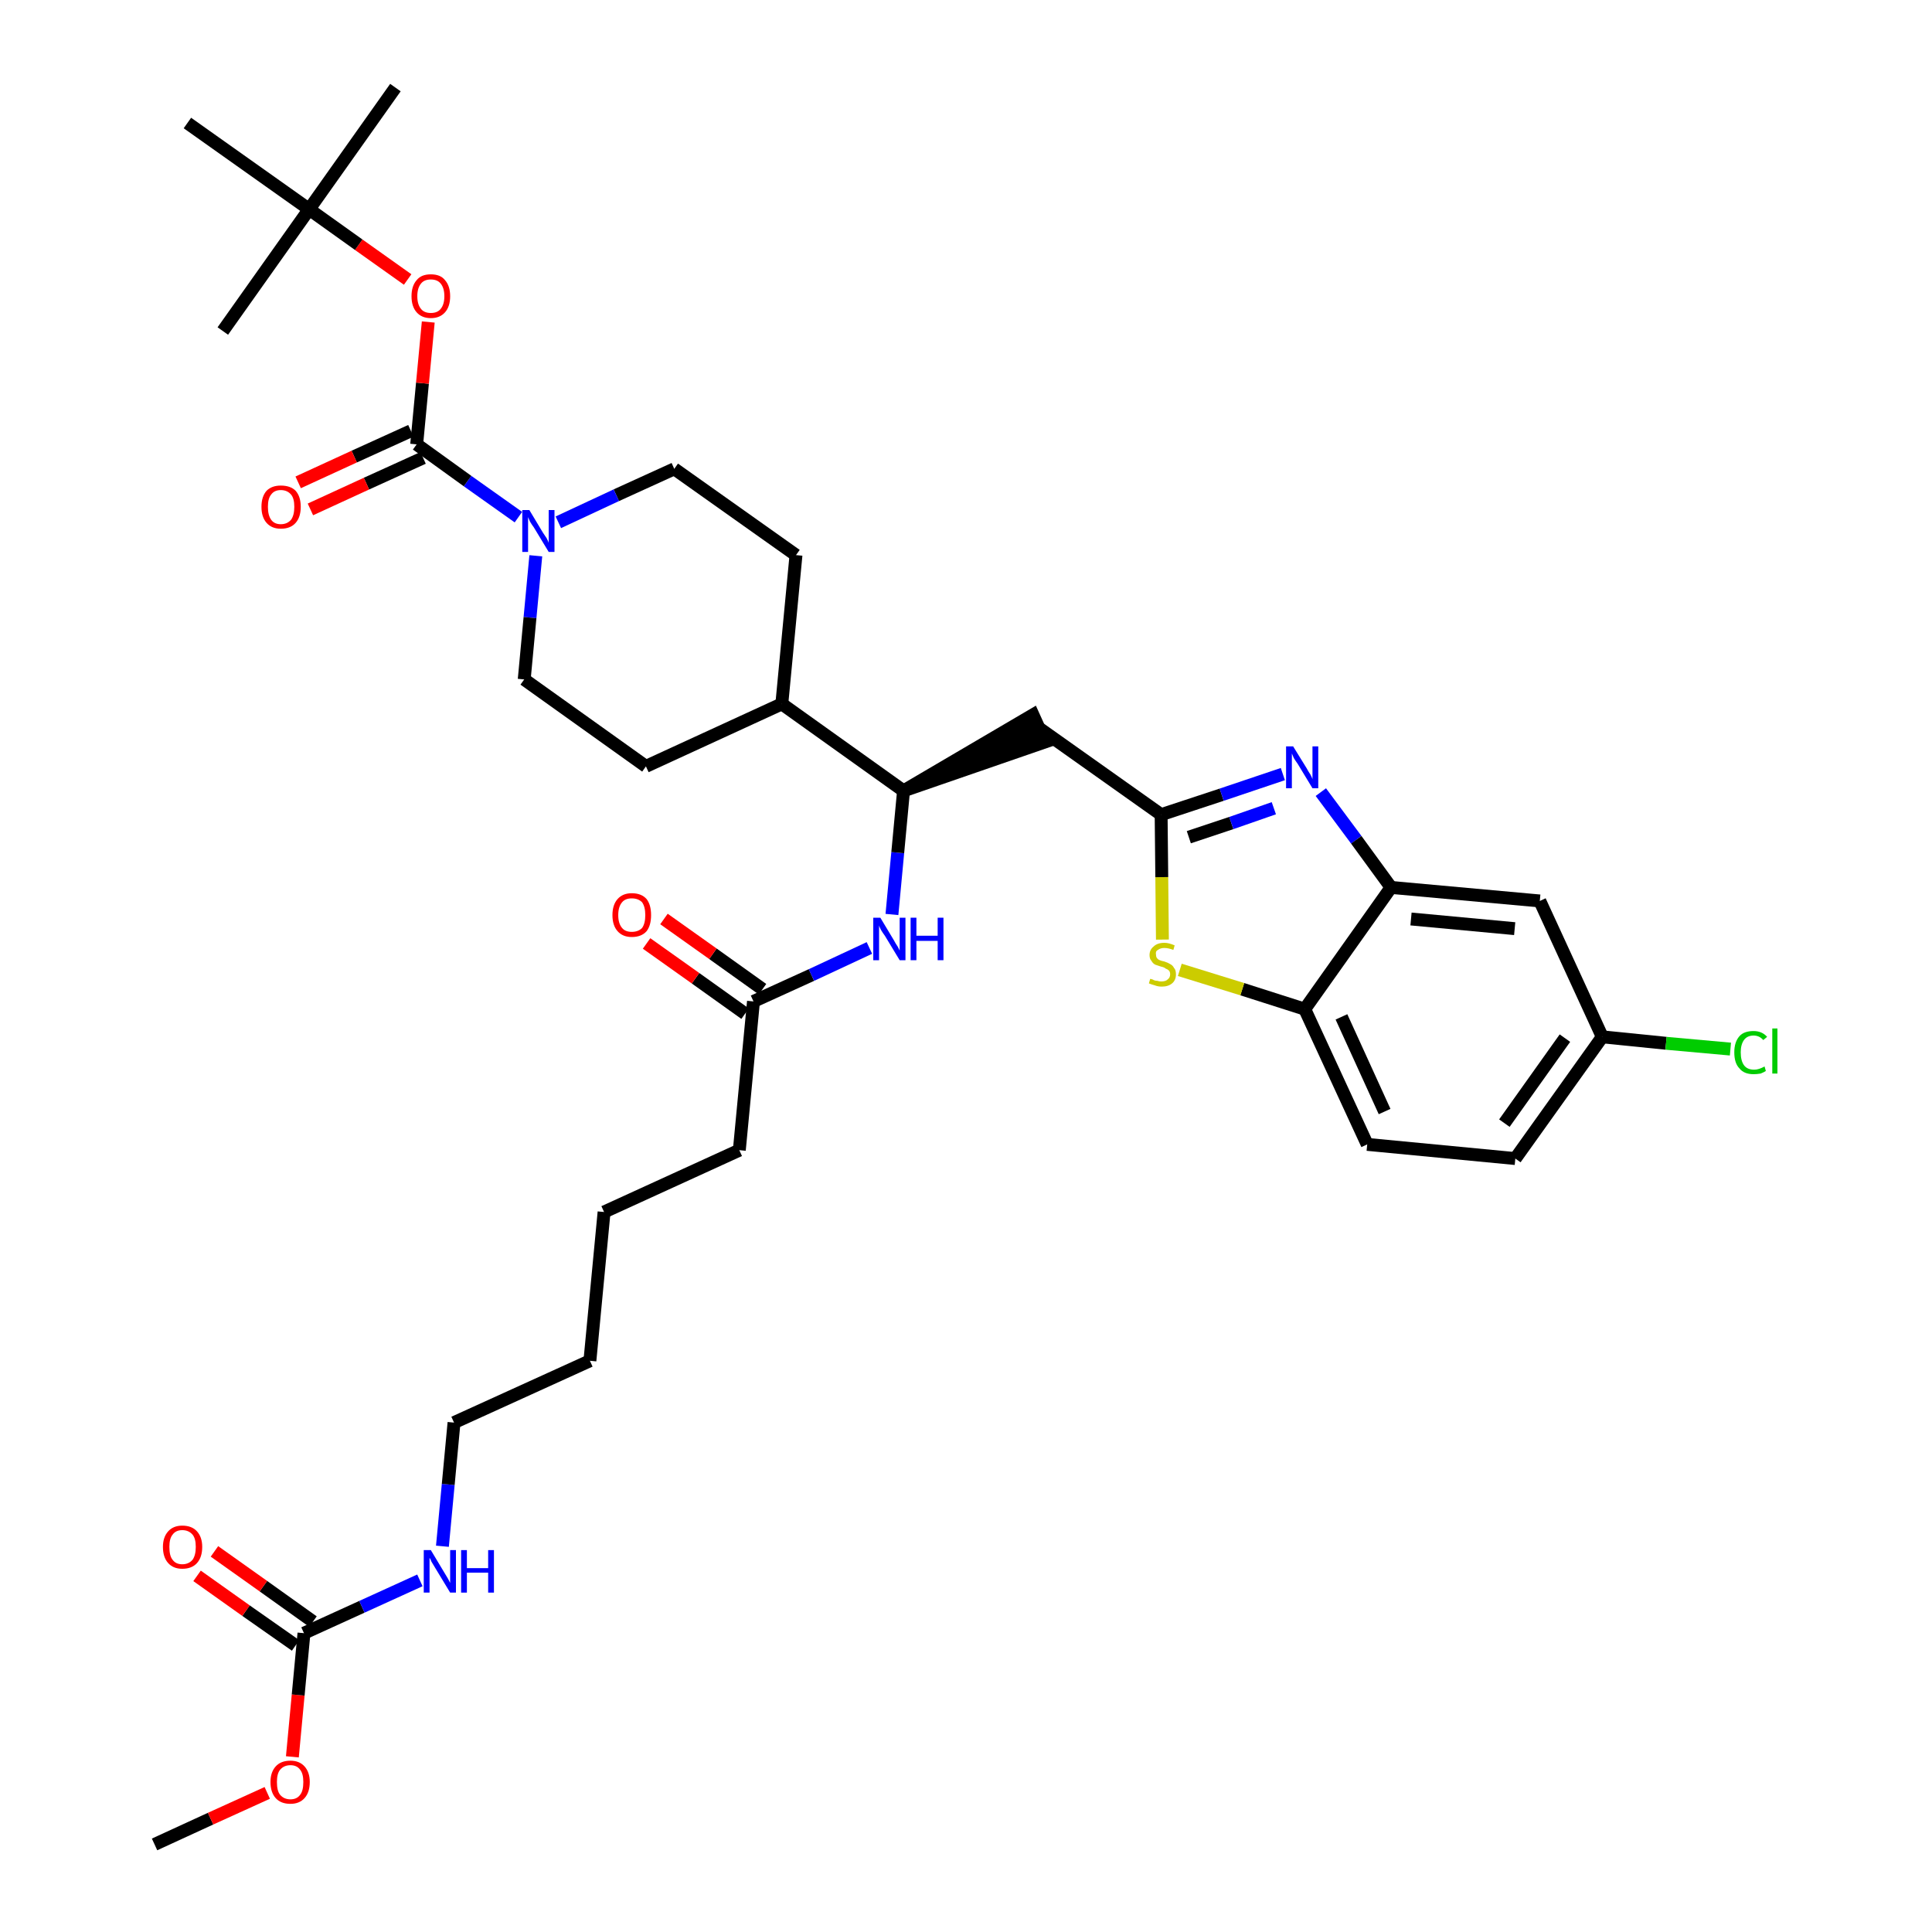 <?xml version='1.0' encoding='iso-8859-1'?>
<svg version='1.1' baseProfile='full'
              xmlns='http://www.w3.org/2000/svg'
                      xmlns:rdkit='http://www.rdkit.org/xml'
                      xmlns:xlink='http://www.w3.org/1999/xlink'
                  xml:space='preserve'
width='300px' height='300px' viewBox='0 0 300 300'>
<!-- END OF HEADER -->
<path class='bond-0 atom-0 atom-1' d='M 24.0,286.4 L 32.7,282.4' style='fill:none;fill-rule:evenodd;stroke:#000000;stroke-width:2.0px;stroke-linecap:butt;stroke-linejoin:miter;stroke-opacity:1' />
<path class='bond-0 atom-0 atom-1' d='M 32.7,282.4 L 41.5,278.4' style='fill:none;fill-rule:evenodd;stroke:#FF0000;stroke-width:2.0px;stroke-linecap:butt;stroke-linejoin:miter;stroke-opacity:1' />
<path class='bond-1 atom-1 atom-2' d='M 45.4,272.8 L 46.3,263.2' style='fill:none;fill-rule:evenodd;stroke:#FF0000;stroke-width:2.0px;stroke-linecap:butt;stroke-linejoin:miter;stroke-opacity:1' />
<path class='bond-1 atom-1 atom-2' d='M 46.3,263.2 L 47.2,253.6' style='fill:none;fill-rule:evenodd;stroke:#000000;stroke-width:2.0px;stroke-linecap:butt;stroke-linejoin:miter;stroke-opacity:1' />
<path class='bond-2 atom-2 atom-3' d='M 48.6,251.8 L 40.9,246.3' style='fill:none;fill-rule:evenodd;stroke:#000000;stroke-width:2.0px;stroke-linecap:butt;stroke-linejoin:miter;stroke-opacity:1' />
<path class='bond-2 atom-2 atom-3' d='M 40.9,246.3 L 33.3,240.9' style='fill:none;fill-rule:evenodd;stroke:#FF0000;stroke-width:2.0px;stroke-linecap:butt;stroke-linejoin:miter;stroke-opacity:1' />
<path class='bond-2 atom-2 atom-3' d='M 45.9,255.5 L 38.2,250.1' style='fill:none;fill-rule:evenodd;stroke:#000000;stroke-width:2.0px;stroke-linecap:butt;stroke-linejoin:miter;stroke-opacity:1' />
<path class='bond-2 atom-2 atom-3' d='M 38.2,250.1 L 30.6,244.7' style='fill:none;fill-rule:evenodd;stroke:#FF0000;stroke-width:2.0px;stroke-linecap:butt;stroke-linejoin:miter;stroke-opacity:1' />
<path class='bond-3 atom-2 atom-4' d='M 47.2,253.6 L 56.2,249.5' style='fill:none;fill-rule:evenodd;stroke:#000000;stroke-width:2.0px;stroke-linecap:butt;stroke-linejoin:miter;stroke-opacity:1' />
<path class='bond-3 atom-2 atom-4' d='M 56.2,249.5 L 65.2,245.4' style='fill:none;fill-rule:evenodd;stroke:#0000FF;stroke-width:2.0px;stroke-linecap:butt;stroke-linejoin:miter;stroke-opacity:1' />
<path class='bond-4 atom-4 atom-5' d='M 68.7,240.1 L 69.6,230.5' style='fill:none;fill-rule:evenodd;stroke:#0000FF;stroke-width:2.0px;stroke-linecap:butt;stroke-linejoin:miter;stroke-opacity:1' />
<path class='bond-4 atom-4 atom-5' d='M 69.6,230.5 L 70.5,220.9' style='fill:none;fill-rule:evenodd;stroke:#000000;stroke-width:2.0px;stroke-linecap:butt;stroke-linejoin:miter;stroke-opacity:1' />
<path class='bond-5 atom-5 atom-6' d='M 70.5,220.9 L 91.6,211.3' style='fill:none;fill-rule:evenodd;stroke:#000000;stroke-width:2.0px;stroke-linecap:butt;stroke-linejoin:miter;stroke-opacity:1' />
<path class='bond-6 atom-6 atom-7' d='M 91.6,211.3 L 93.8,188.2' style='fill:none;fill-rule:evenodd;stroke:#000000;stroke-width:2.0px;stroke-linecap:butt;stroke-linejoin:miter;stroke-opacity:1' />
<path class='bond-7 atom-7 atom-8' d='M 93.8,188.2 L 114.8,178.6' style='fill:none;fill-rule:evenodd;stroke:#000000;stroke-width:2.0px;stroke-linecap:butt;stroke-linejoin:miter;stroke-opacity:1' />
<path class='bond-8 atom-8 atom-9' d='M 114.8,178.6 L 117.0,155.5' style='fill:none;fill-rule:evenodd;stroke:#000000;stroke-width:2.0px;stroke-linecap:butt;stroke-linejoin:miter;stroke-opacity:1' />
<path class='bond-9 atom-9 atom-10' d='M 118.4,153.6 L 110.7,148.1' style='fill:none;fill-rule:evenodd;stroke:#000000;stroke-width:2.0px;stroke-linecap:butt;stroke-linejoin:miter;stroke-opacity:1' />
<path class='bond-9 atom-9 atom-10' d='M 110.7,148.1 L 103.1,142.7' style='fill:none;fill-rule:evenodd;stroke:#FF0000;stroke-width:2.0px;stroke-linecap:butt;stroke-linejoin:miter;stroke-opacity:1' />
<path class='bond-9 atom-9 atom-10' d='M 115.7,157.4 L 108.0,151.9' style='fill:none;fill-rule:evenodd;stroke:#000000;stroke-width:2.0px;stroke-linecap:butt;stroke-linejoin:miter;stroke-opacity:1' />
<path class='bond-9 atom-9 atom-10' d='M 108.0,151.9 L 100.4,146.5' style='fill:none;fill-rule:evenodd;stroke:#FF0000;stroke-width:2.0px;stroke-linecap:butt;stroke-linejoin:miter;stroke-opacity:1' />
<path class='bond-10 atom-9 atom-11' d='M 117.0,155.5 L 126.0,151.4' style='fill:none;fill-rule:evenodd;stroke:#000000;stroke-width:2.0px;stroke-linecap:butt;stroke-linejoin:miter;stroke-opacity:1' />
<path class='bond-10 atom-9 atom-11' d='M 126.0,151.4 L 135.0,147.2' style='fill:none;fill-rule:evenodd;stroke:#0000FF;stroke-width:2.0px;stroke-linecap:butt;stroke-linejoin:miter;stroke-opacity:1' />
<path class='bond-11 atom-11 atom-12' d='M 138.5,142.0 L 139.4,132.4' style='fill:none;fill-rule:evenodd;stroke:#0000FF;stroke-width:2.0px;stroke-linecap:butt;stroke-linejoin:miter;stroke-opacity:1' />
<path class='bond-11 atom-11 atom-12' d='M 139.4,132.4 L 140.3,122.8' style='fill:none;fill-rule:evenodd;stroke:#000000;stroke-width:2.0px;stroke-linecap:butt;stroke-linejoin:miter;stroke-opacity:1' />
<path class='bond-12 atom-12 atom-13' d='M 140.3,122.8 L 162.3,115.2 L 160.4,111.0 Z' style='fill:#000000;fill-rule:evenodd;fill-opacity:1;stroke:#000000;stroke-width:2.0px;stroke-linecap:butt;stroke-linejoin:miter;stroke-opacity:1;' />
<path class='bond-23 atom-12 atom-24' d='M 140.3,122.8 L 121.4,109.3' style='fill:none;fill-rule:evenodd;stroke:#000000;stroke-width:2.0px;stroke-linecap:butt;stroke-linejoin:miter;stroke-opacity:1' />
<path class='bond-13 atom-13 atom-14' d='M 161.4,113.1 L 180.3,126.5' style='fill:none;fill-rule:evenodd;stroke:#000000;stroke-width:2.0px;stroke-linecap:butt;stroke-linejoin:miter;stroke-opacity:1' />
<path class='bond-14 atom-14 atom-15' d='M 180.3,126.5 L 189.7,123.4' style='fill:none;fill-rule:evenodd;stroke:#000000;stroke-width:2.0px;stroke-linecap:butt;stroke-linejoin:miter;stroke-opacity:1' />
<path class='bond-14 atom-14 atom-15' d='M 189.7,123.4 L 199.2,120.2' style='fill:none;fill-rule:evenodd;stroke:#0000FF;stroke-width:2.0px;stroke-linecap:butt;stroke-linejoin:miter;stroke-opacity:1' />
<path class='bond-14 atom-14 atom-15' d='M 184.6,130.0 L 191.2,127.8' style='fill:none;fill-rule:evenodd;stroke:#000000;stroke-width:2.0px;stroke-linecap:butt;stroke-linejoin:miter;stroke-opacity:1' />
<path class='bond-14 atom-14 atom-15' d='M 191.2,127.8 L 197.8,125.5' style='fill:none;fill-rule:evenodd;stroke:#0000FF;stroke-width:2.0px;stroke-linecap:butt;stroke-linejoin:miter;stroke-opacity:1' />
<path class='bond-36 atom-23 atom-14' d='M 180.5,145.9 L 180.4,136.2' style='fill:none;fill-rule:evenodd;stroke:#CCCC00;stroke-width:2.0px;stroke-linecap:butt;stroke-linejoin:miter;stroke-opacity:1' />
<path class='bond-36 atom-23 atom-14' d='M 180.4,136.2 L 180.3,126.5' style='fill:none;fill-rule:evenodd;stroke:#000000;stroke-width:2.0px;stroke-linecap:butt;stroke-linejoin:miter;stroke-opacity:1' />
<path class='bond-15 atom-15 atom-16' d='M 205.1,123.0 L 210.6,130.4' style='fill:none;fill-rule:evenodd;stroke:#0000FF;stroke-width:2.0px;stroke-linecap:butt;stroke-linejoin:miter;stroke-opacity:1' />
<path class='bond-15 atom-15 atom-16' d='M 210.6,130.4 L 216.0,137.8' style='fill:none;fill-rule:evenodd;stroke:#000000;stroke-width:2.0px;stroke-linecap:butt;stroke-linejoin:miter;stroke-opacity:1' />
<path class='bond-16 atom-16 atom-17' d='M 216.0,137.8 L 239.1,139.9' style='fill:none;fill-rule:evenodd;stroke:#000000;stroke-width:2.0px;stroke-linecap:butt;stroke-linejoin:miter;stroke-opacity:1' />
<path class='bond-16 atom-16 atom-17' d='M 219.1,142.7 L 235.2,144.2' style='fill:none;fill-rule:evenodd;stroke:#000000;stroke-width:2.0px;stroke-linecap:butt;stroke-linejoin:miter;stroke-opacity:1' />
<path class='bond-38 atom-22 atom-16' d='M 202.6,156.7 L 216.0,137.8' style='fill:none;fill-rule:evenodd;stroke:#000000;stroke-width:2.0px;stroke-linecap:butt;stroke-linejoin:miter;stroke-opacity:1' />
<path class='bond-17 atom-17 atom-18' d='M 239.1,139.9 L 248.8,161.0' style='fill:none;fill-rule:evenodd;stroke:#000000;stroke-width:2.0px;stroke-linecap:butt;stroke-linejoin:miter;stroke-opacity:1' />
<path class='bond-18 atom-18 atom-19' d='M 248.8,161.0 L 258.7,162.0' style='fill:none;fill-rule:evenodd;stroke:#000000;stroke-width:2.0px;stroke-linecap:butt;stroke-linejoin:miter;stroke-opacity:1' />
<path class='bond-18 atom-18 atom-19' d='M 258.7,162.0 L 268.7,162.9' style='fill:none;fill-rule:evenodd;stroke:#00CC00;stroke-width:2.0px;stroke-linecap:butt;stroke-linejoin:miter;stroke-opacity:1' />
<path class='bond-19 atom-18 atom-20' d='M 248.8,161.0 L 235.3,179.9' style='fill:none;fill-rule:evenodd;stroke:#000000;stroke-width:2.0px;stroke-linecap:butt;stroke-linejoin:miter;stroke-opacity:1' />
<path class='bond-19 atom-18 atom-20' d='M 243.0,161.2 L 233.6,174.4' style='fill:none;fill-rule:evenodd;stroke:#000000;stroke-width:2.0px;stroke-linecap:butt;stroke-linejoin:miter;stroke-opacity:1' />
<path class='bond-20 atom-20 atom-21' d='M 235.3,179.9 L 212.3,177.7' style='fill:none;fill-rule:evenodd;stroke:#000000;stroke-width:2.0px;stroke-linecap:butt;stroke-linejoin:miter;stroke-opacity:1' />
<path class='bond-21 atom-21 atom-22' d='M 212.3,177.7 L 202.6,156.7' style='fill:none;fill-rule:evenodd;stroke:#000000;stroke-width:2.0px;stroke-linecap:butt;stroke-linejoin:miter;stroke-opacity:1' />
<path class='bond-21 atom-21 atom-22' d='M 215.0,172.6 L 208.3,157.9' style='fill:none;fill-rule:evenodd;stroke:#000000;stroke-width:2.0px;stroke-linecap:butt;stroke-linejoin:miter;stroke-opacity:1' />
<path class='bond-22 atom-22 atom-23' d='M 202.6,156.7 L 192.9,153.6' style='fill:none;fill-rule:evenodd;stroke:#000000;stroke-width:2.0px;stroke-linecap:butt;stroke-linejoin:miter;stroke-opacity:1' />
<path class='bond-22 atom-22 atom-23' d='M 192.9,153.6 L 183.2,150.6' style='fill:none;fill-rule:evenodd;stroke:#CCCC00;stroke-width:2.0px;stroke-linecap:butt;stroke-linejoin:miter;stroke-opacity:1' />
<path class='bond-24 atom-24 atom-25' d='M 121.4,109.3 L 123.6,86.2' style='fill:none;fill-rule:evenodd;stroke:#000000;stroke-width:2.0px;stroke-linecap:butt;stroke-linejoin:miter;stroke-opacity:1' />
<path class='bond-37 atom-36 atom-24' d='M 100.3,119.0 L 121.4,109.3' style='fill:none;fill-rule:evenodd;stroke:#000000;stroke-width:2.0px;stroke-linecap:butt;stroke-linejoin:miter;stroke-opacity:1' />
<path class='bond-25 atom-25 atom-26' d='M 123.6,86.2 L 104.7,72.8' style='fill:none;fill-rule:evenodd;stroke:#000000;stroke-width:2.0px;stroke-linecap:butt;stroke-linejoin:miter;stroke-opacity:1' />
<path class='bond-26 atom-26 atom-27' d='M 104.7,72.8 L 95.7,76.9' style='fill:none;fill-rule:evenodd;stroke:#000000;stroke-width:2.0px;stroke-linecap:butt;stroke-linejoin:miter;stroke-opacity:1' />
<path class='bond-26 atom-26 atom-27' d='M 95.7,76.9 L 86.7,81.1' style='fill:none;fill-rule:evenodd;stroke:#0000FF;stroke-width:2.0px;stroke-linecap:butt;stroke-linejoin:miter;stroke-opacity:1' />
<path class='bond-27 atom-27 atom-28' d='M 80.5,80.3 L 72.6,74.7' style='fill:none;fill-rule:evenodd;stroke:#0000FF;stroke-width:2.0px;stroke-linecap:butt;stroke-linejoin:miter;stroke-opacity:1' />
<path class='bond-27 atom-27 atom-28' d='M 72.6,74.7 L 64.7,69.0' style='fill:none;fill-rule:evenodd;stroke:#000000;stroke-width:2.0px;stroke-linecap:butt;stroke-linejoin:miter;stroke-opacity:1' />
<path class='bond-34 atom-27 atom-35' d='M 83.2,86.3 L 82.3,95.9' style='fill:none;fill-rule:evenodd;stroke:#0000FF;stroke-width:2.0px;stroke-linecap:butt;stroke-linejoin:miter;stroke-opacity:1' />
<path class='bond-34 atom-27 atom-35' d='M 82.3,95.9 L 81.4,105.5' style='fill:none;fill-rule:evenodd;stroke:#000000;stroke-width:2.0px;stroke-linecap:butt;stroke-linejoin:miter;stroke-opacity:1' />
<path class='bond-28 atom-28 atom-29' d='M 63.8,66.9 L 55.0,70.9' style='fill:none;fill-rule:evenodd;stroke:#000000;stroke-width:2.0px;stroke-linecap:butt;stroke-linejoin:miter;stroke-opacity:1' />
<path class='bond-28 atom-28 atom-29' d='M 55.0,70.9 L 46.3,74.9' style='fill:none;fill-rule:evenodd;stroke:#FF0000;stroke-width:2.0px;stroke-linecap:butt;stroke-linejoin:miter;stroke-opacity:1' />
<path class='bond-28 atom-28 atom-29' d='M 65.7,71.1 L 56.9,75.1' style='fill:none;fill-rule:evenodd;stroke:#000000;stroke-width:2.0px;stroke-linecap:butt;stroke-linejoin:miter;stroke-opacity:1' />
<path class='bond-28 atom-28 atom-29' d='M 56.9,75.1 L 48.2,79.1' style='fill:none;fill-rule:evenodd;stroke:#FF0000;stroke-width:2.0px;stroke-linecap:butt;stroke-linejoin:miter;stroke-opacity:1' />
<path class='bond-29 atom-28 atom-30' d='M 64.7,69.0 L 65.6,59.5' style='fill:none;fill-rule:evenodd;stroke:#000000;stroke-width:2.0px;stroke-linecap:butt;stroke-linejoin:miter;stroke-opacity:1' />
<path class='bond-29 atom-28 atom-30' d='M 65.6,59.5 L 66.5,50.0' style='fill:none;fill-rule:evenodd;stroke:#FF0000;stroke-width:2.0px;stroke-linecap:butt;stroke-linejoin:miter;stroke-opacity:1' />
<path class='bond-30 atom-30 atom-31' d='M 63.3,43.4 L 55.7,38.0' style='fill:none;fill-rule:evenodd;stroke:#FF0000;stroke-width:2.0px;stroke-linecap:butt;stroke-linejoin:miter;stroke-opacity:1' />
<path class='bond-30 atom-30 atom-31' d='M 55.7,38.0 L 48.0,32.5' style='fill:none;fill-rule:evenodd;stroke:#000000;stroke-width:2.0px;stroke-linecap:butt;stroke-linejoin:miter;stroke-opacity:1' />
<path class='bond-31 atom-31 atom-32' d='M 48.0,32.5 L 61.4,13.6' style='fill:none;fill-rule:evenodd;stroke:#000000;stroke-width:2.0px;stroke-linecap:butt;stroke-linejoin:miter;stroke-opacity:1' />
<path class='bond-32 atom-31 atom-33' d='M 48.0,32.5 L 34.6,51.4' style='fill:none;fill-rule:evenodd;stroke:#000000;stroke-width:2.0px;stroke-linecap:butt;stroke-linejoin:miter;stroke-opacity:1' />
<path class='bond-33 atom-31 atom-34' d='M 48.0,32.5 L 29.1,19.1' style='fill:none;fill-rule:evenodd;stroke:#000000;stroke-width:2.0px;stroke-linecap:butt;stroke-linejoin:miter;stroke-opacity:1' />
<path class='bond-35 atom-35 atom-36' d='M 81.4,105.5 L 100.3,119.0' style='fill:none;fill-rule:evenodd;stroke:#000000;stroke-width:2.0px;stroke-linecap:butt;stroke-linejoin:miter;stroke-opacity:1' />
<path  class='atom-1' d='M 42.0 276.7
Q 42.0 275.2, 42.8 274.3
Q 43.6 273.4, 45.1 273.4
Q 46.5 273.4, 47.3 274.3
Q 48.1 275.2, 48.1 276.7
Q 48.1 278.3, 47.3 279.2
Q 46.5 280.1, 45.1 280.1
Q 43.6 280.1, 42.8 279.2
Q 42.0 278.3, 42.0 276.7
M 45.1 279.4
Q 46.1 279.4, 46.6 278.7
Q 47.1 278.1, 47.1 276.7
Q 47.1 275.4, 46.6 274.8
Q 46.1 274.1, 45.1 274.1
Q 44.1 274.1, 43.5 274.8
Q 43.0 275.4, 43.0 276.7
Q 43.0 278.1, 43.5 278.7
Q 44.1 279.4, 45.1 279.4
' fill='#FF0000'/>
<path  class='atom-3' d='M 25.3 240.2
Q 25.3 238.7, 26.1 237.8
Q 26.9 236.9, 28.3 236.9
Q 29.8 236.9, 30.6 237.8
Q 31.4 238.7, 31.4 240.2
Q 31.4 241.8, 30.6 242.7
Q 29.8 243.6, 28.3 243.6
Q 26.9 243.6, 26.1 242.7
Q 25.3 241.8, 25.3 240.2
M 28.3 242.9
Q 29.3 242.9, 29.9 242.2
Q 30.4 241.5, 30.4 240.2
Q 30.4 238.9, 29.9 238.3
Q 29.3 237.6, 28.3 237.6
Q 27.3 237.6, 26.8 238.3
Q 26.3 238.9, 26.3 240.2
Q 26.3 241.6, 26.8 242.2
Q 27.3 242.9, 28.3 242.9
' fill='#FF0000'/>
<path  class='atom-4' d='M 66.9 240.7
L 69.0 244.2
Q 69.2 244.5, 69.6 245.2
Q 69.9 245.8, 69.9 245.8
L 69.9 240.7
L 70.8 240.7
L 70.8 247.3
L 69.9 247.3
L 67.6 243.5
Q 67.3 243.0, 67.0 242.5
Q 66.8 242.0, 66.7 241.9
L 66.7 247.3
L 65.8 247.3
L 65.8 240.7
L 66.9 240.7
' fill='#0000FF'/>
<path  class='atom-4' d='M 71.6 240.7
L 72.5 240.7
L 72.5 243.5
L 75.8 243.5
L 75.8 240.7
L 76.7 240.7
L 76.7 247.3
L 75.8 247.3
L 75.8 244.2
L 72.5 244.2
L 72.5 247.3
L 71.6 247.3
L 71.6 240.7
' fill='#0000FF'/>
<path  class='atom-10' d='M 95.1 142.1
Q 95.1 140.5, 95.9 139.6
Q 96.7 138.7, 98.1 138.7
Q 99.6 138.7, 100.4 139.6
Q 101.1 140.5, 101.1 142.1
Q 101.1 143.7, 100.4 144.6
Q 99.6 145.5, 98.1 145.5
Q 96.7 145.5, 95.9 144.6
Q 95.1 143.7, 95.1 142.1
M 98.1 144.7
Q 99.1 144.7, 99.7 144.1
Q 100.2 143.4, 100.2 142.1
Q 100.2 140.8, 99.7 140.1
Q 99.1 139.5, 98.1 139.5
Q 97.1 139.5, 96.6 140.1
Q 96.0 140.8, 96.0 142.1
Q 96.0 143.4, 96.6 144.1
Q 97.1 144.7, 98.1 144.7
' fill='#FF0000'/>
<path  class='atom-11' d='M 136.7 142.5
L 138.8 146.0
Q 139.0 146.4, 139.4 147.0
Q 139.7 147.6, 139.7 147.6
L 139.7 142.5
L 140.6 142.5
L 140.6 149.1
L 139.7 149.1
L 137.4 145.3
Q 137.1 144.9, 136.8 144.4
Q 136.5 143.8, 136.5 143.7
L 136.5 149.1
L 135.6 149.1
L 135.6 142.5
L 136.7 142.5
' fill='#0000FF'/>
<path  class='atom-11' d='M 141.4 142.5
L 142.3 142.5
L 142.3 145.3
L 145.6 145.3
L 145.6 142.5
L 146.5 142.5
L 146.5 149.1
L 145.6 149.1
L 145.6 146.1
L 142.3 146.1
L 142.3 149.1
L 141.4 149.1
L 141.4 142.5
' fill='#0000FF'/>
<path  class='atom-15' d='M 200.8 115.9
L 202.9 119.3
Q 203.1 119.7, 203.5 120.3
Q 203.8 120.9, 203.8 121.0
L 203.8 115.9
L 204.7 115.9
L 204.7 122.4
L 203.8 122.4
L 201.5 118.6
Q 201.2 118.2, 200.9 117.7
Q 200.7 117.2, 200.6 117.0
L 200.6 122.4
L 199.7 122.4
L 199.7 115.9
L 200.8 115.9
' fill='#0000FF'/>
<path  class='atom-19' d='M 269.3 163.4
Q 269.3 161.8, 270.1 160.9
Q 270.8 160.1, 272.3 160.1
Q 273.6 160.1, 274.4 161.0
L 273.8 161.5
Q 273.2 160.8, 272.3 160.8
Q 271.3 160.8, 270.8 161.5
Q 270.3 162.2, 270.3 163.4
Q 270.3 164.7, 270.8 165.4
Q 271.3 166.1, 272.4 166.1
Q 273.1 166.1, 274.0 165.6
L 274.2 166.3
Q 273.9 166.5, 273.4 166.7
Q 272.8 166.8, 272.3 166.8
Q 270.8 166.8, 270.1 165.9
Q 269.3 165.1, 269.3 163.4
' fill='#00CC00'/>
<path  class='atom-19' d='M 275.2 159.7
L 276.0 159.7
L 276.0 166.7
L 275.2 166.7
L 275.2 159.7
' fill='#00CC00'/>
<path  class='atom-23' d='M 178.6 152.0
Q 178.7 152.0, 179.0 152.1
Q 179.3 152.3, 179.7 152.3
Q 180.0 152.4, 180.3 152.4
Q 181.0 152.4, 181.3 152.1
Q 181.7 151.8, 181.7 151.3
Q 181.7 150.9, 181.5 150.7
Q 181.3 150.5, 181.0 150.4
Q 180.8 150.2, 180.3 150.1
Q 179.7 149.9, 179.4 149.8
Q 179.0 149.6, 178.8 149.2
Q 178.5 148.9, 178.5 148.3
Q 178.5 147.5, 179.1 147.0
Q 179.7 146.4, 180.8 146.4
Q 181.5 146.4, 182.4 146.8
L 182.2 147.5
Q 181.4 147.2, 180.8 147.2
Q 180.2 147.2, 179.8 147.5
Q 179.4 147.7, 179.5 148.2
Q 179.5 148.5, 179.6 148.7
Q 179.8 149.0, 180.1 149.1
Q 180.3 149.2, 180.8 149.3
Q 181.4 149.5, 181.7 149.7
Q 182.1 149.9, 182.3 150.3
Q 182.6 150.6, 182.6 151.3
Q 182.6 152.2, 182.0 152.7
Q 181.4 153.2, 180.4 153.2
Q 179.8 153.2, 179.3 153.0
Q 178.9 152.9, 178.4 152.7
L 178.6 152.0
' fill='#CCCC00'/>
<path  class='atom-27' d='M 82.2 79.2
L 84.3 82.7
Q 84.5 83.0, 84.9 83.6
Q 85.2 84.2, 85.2 84.3
L 85.2 79.2
L 86.1 79.2
L 86.1 85.7
L 85.2 85.7
L 82.9 81.9
Q 82.6 81.5, 82.3 81.0
Q 82.1 80.5, 82.0 80.3
L 82.0 85.7
L 81.1 85.7
L 81.1 79.2
L 82.2 79.2
' fill='#0000FF'/>
<path  class='atom-29' d='M 40.6 78.7
Q 40.6 77.1, 41.4 76.2
Q 42.2 75.4, 43.6 75.4
Q 45.1 75.4, 45.9 76.2
Q 46.7 77.1, 46.7 78.7
Q 46.7 80.3, 45.9 81.2
Q 45.1 82.1, 43.6 82.1
Q 42.2 82.1, 41.4 81.2
Q 40.6 80.3, 40.6 78.7
M 43.6 81.4
Q 44.6 81.4, 45.2 80.7
Q 45.7 80.0, 45.7 78.7
Q 45.7 77.4, 45.2 76.8
Q 44.6 76.1, 43.6 76.1
Q 42.6 76.1, 42.1 76.8
Q 41.6 77.4, 41.6 78.7
Q 41.6 80.0, 42.1 80.7
Q 42.6 81.4, 43.6 81.4
' fill='#FF0000'/>
<path  class='atom-30' d='M 63.9 46.0
Q 63.9 44.4, 64.7 43.5
Q 65.4 42.6, 66.9 42.6
Q 68.4 42.6, 69.1 43.5
Q 69.9 44.4, 69.9 46.0
Q 69.9 47.6, 69.1 48.5
Q 68.3 49.4, 66.9 49.4
Q 65.5 49.4, 64.7 48.5
Q 63.9 47.6, 63.9 46.0
M 66.9 48.6
Q 67.9 48.6, 68.4 48.0
Q 69.0 47.3, 69.0 46.0
Q 69.0 44.7, 68.4 44.0
Q 67.9 43.4, 66.9 43.4
Q 65.9 43.4, 65.4 44.0
Q 64.8 44.7, 64.8 46.0
Q 64.8 47.3, 65.4 48.0
Q 65.9 48.6, 66.9 48.6
' fill='#FF0000'/>
</svg>
